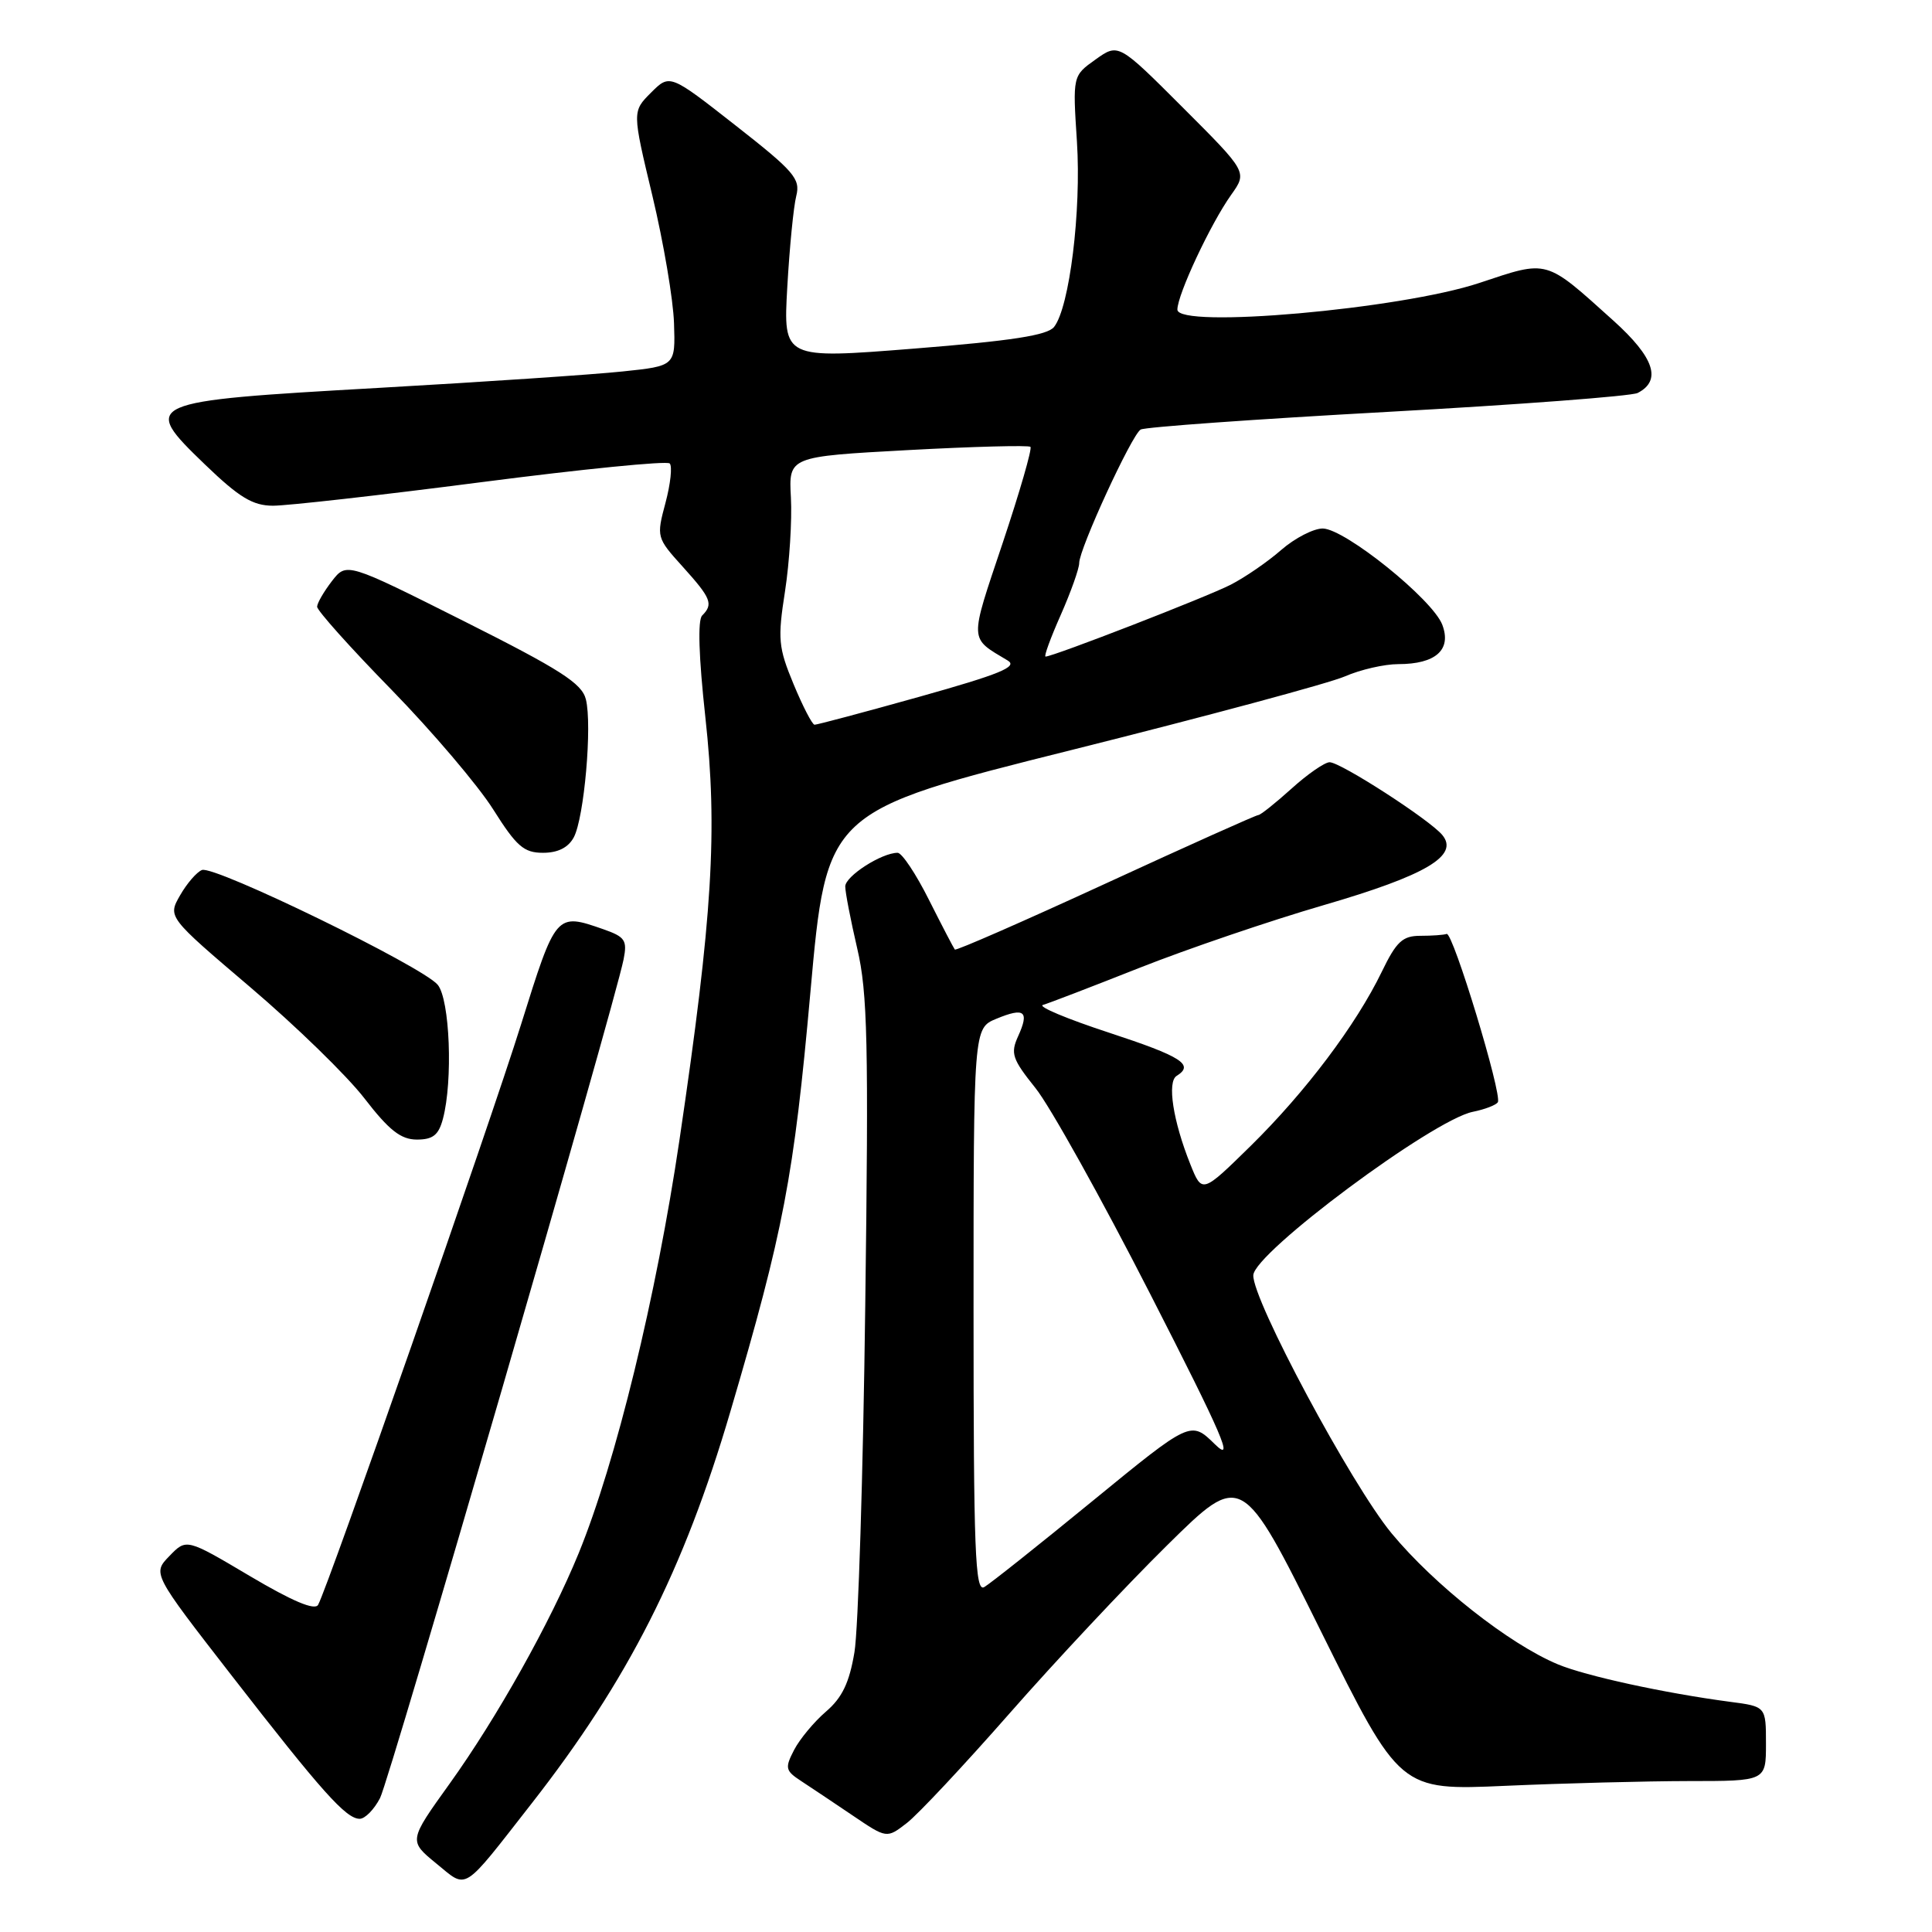 <?xml version="1.0" encoding="UTF-8" standalone="no"?>
<!DOCTYPE svg PUBLIC "-//W3C//DTD SVG 1.1//EN" "http://www.w3.org/Graphics/SVG/1.1/DTD/svg11.dtd" >
<svg xmlns="http://www.w3.org/2000/svg" xmlns:xlink="http://www.w3.org/1999/xlink" version="1.1" viewBox="0 0 256 256">
 <g >
 <path fill="currentColor"
d=" M 70.42 239.00 C 83.20 222.66 90.59 208.10 96.79 187.00 C 103.83 163.08 105.19 155.97 107.38 131.50 C 109.53 107.50 109.53 107.50 142.02 99.37 C 159.88 94.90 176.17 90.52 178.22 89.62 C 180.26 88.73 183.44 88.00 185.28 88.00 C 190.24 88.00 192.37 86.10 191.11 82.78 C 189.83 79.42 178.23 70.08 175.28 70.03 C 174.07 70.02 171.59 71.29 169.78 72.86 C 167.98 74.44 164.96 76.51 163.07 77.48 C 159.93 79.09 139.55 87.00 138.54 87.00 C 138.30 87.00 139.21 84.51 140.56 81.47 C 141.90 78.43 143.00 75.34 143.00 74.60 C 143.00 72.74 149.94 57.65 151.14 56.92 C 151.67 56.59 166.37 55.54 183.80 54.58 C 201.24 53.62 216.18 52.49 217.00 52.07 C 220.22 50.41 219.20 47.37 213.80 42.50 C 204.66 34.27 205.22 34.43 196.03 37.49 C 185.59 40.97 155.99 43.58 156.01 41.02 C 156.02 39.01 160.43 29.61 163.14 25.81 C 165.28 22.80 165.28 22.80 156.74 14.26 C 148.20 5.72 148.20 5.72 145.17 7.88 C 142.13 10.04 142.13 10.04 142.70 18.77 C 143.29 27.95 141.72 40.72 139.67 43.32 C 138.80 44.43 134.08 45.16 121.14 46.19 C 103.78 47.57 103.78 47.57 104.32 38.03 C 104.62 32.79 105.15 27.36 105.51 25.96 C 106.08 23.69 105.24 22.71 97.45 16.61 C 88.75 9.79 88.75 9.79 86.26 12.28 C 83.77 14.77 83.77 14.77 86.45 25.96 C 87.92 32.12 89.21 39.70 89.31 42.82 C 89.50 48.49 89.50 48.49 82.50 49.22 C 78.65 49.63 64.08 50.61 50.12 51.40 C 18.94 53.17 18.61 53.31 27.16 61.55 C 31.70 65.92 33.49 67.00 36.16 67.01 C 38.00 67.02 50.43 65.62 63.79 63.89 C 77.15 62.16 88.38 61.04 88.74 61.41 C 89.10 61.77 88.85 64.12 88.18 66.63 C 86.97 71.16 86.99 71.25 90.48 75.11 C 94.23 79.27 94.55 80.05 93.04 81.56 C 92.43 82.17 92.59 87.05 93.46 95.00 C 95.11 110.03 94.42 121.40 90.04 151.00 C 86.97 171.78 81.60 193.78 76.67 205.83 C 72.92 214.98 65.86 227.59 59.59 236.33 C 54.14 243.92 54.14 243.92 57.82 246.93 C 62.00 250.34 61.12 250.90 70.42 239.00 Z  M 133.80 227.00 C 139.84 220.12 149.22 210.11 154.66 204.75 C 164.54 195.00 164.54 195.00 175.02 216.13 C 185.50 237.25 185.50 237.25 199.50 236.63 C 207.20 236.29 218.11 236.01 223.75 236.00 C 234.00 236.00 234.00 236.00 234.00 231.06 C 234.00 226.12 234.00 226.12 229.25 225.50 C 220.56 224.35 210.13 222.08 206.42 220.53 C 199.97 217.84 190.07 210.03 184.39 203.17 C 179.07 196.73 165.92 172.19 166.07 168.97 C 166.20 165.98 189.86 148.38 195.16 147.32 C 196.75 147.00 198.23 146.43 198.47 146.05 C 199.08 145.06 192.51 123.45 191.69 123.75 C 191.31 123.89 189.74 124.00 188.20 124.00 C 185.85 124.00 185.03 124.76 183.10 128.75 C 179.69 135.80 172.99 144.69 165.73 151.83 C 159.28 158.16 159.28 158.16 157.72 154.26 C 155.43 148.53 154.63 143.35 155.91 142.56 C 158.29 141.08 156.59 140.00 146.94 136.83 C 141.41 135.02 137.47 133.37 138.19 133.16 C 138.91 132.96 144.68 130.74 151.00 128.24 C 157.32 125.74 168.30 122.00 175.38 119.94 C 188.98 115.98 193.38 113.37 191.11 110.64 C 189.44 108.62 177.64 101.00 176.18 101.00 C 175.54 101.00 173.26 102.57 171.13 104.50 C 169.00 106.42 167.02 108.00 166.73 108.00 C 166.44 108.00 157.34 112.08 146.51 117.07 C 135.67 122.06 126.68 126.00 126.52 125.82 C 126.37 125.64 124.83 122.69 123.10 119.25 C 121.38 115.81 119.51 113.00 118.94 113.00 C 116.82 113.00 112.00 116.10 112.00 117.46 C 112.00 118.24 112.72 121.94 113.59 125.69 C 114.96 131.54 115.11 138.22 114.65 173.00 C 114.37 195.28 113.72 215.94 113.22 218.92 C 112.54 222.97 111.60 224.95 109.44 226.80 C 107.86 228.16 105.96 230.45 105.22 231.88 C 103.98 234.27 104.06 234.63 106.16 236.00 C 107.42 236.82 110.49 238.88 112.98 240.56 C 117.50 243.62 117.50 243.62 120.16 241.56 C 121.63 240.43 127.76 233.88 133.80 227.00 Z  M 50.36 238.25 C 51.67 235.69 81.36 133.43 82.63 127.12 C 83.13 124.59 82.83 124.14 79.95 123.13 C 73.67 120.94 73.67 120.95 69.04 135.75 C 64.88 149.05 43.46 210.31 42.15 212.65 C 41.71 213.43 38.72 212.16 33.10 208.83 C 24.70 203.85 24.70 203.85 22.45 206.18 C 20.20 208.50 20.20 208.50 30.68 222.00 C 42.65 237.42 45.85 241.00 47.66 241.00 C 48.37 241.00 49.58 239.76 50.36 238.25 Z  M 58.69 148.25 C 60.03 143.21 59.61 132.45 58.00 130.49 C 56.03 128.09 28.39 114.63 26.76 115.28 C 26.07 115.55 24.76 117.06 23.86 118.64 C 22.22 121.50 22.22 121.50 33.15 130.80 C 39.16 135.91 45.98 142.54 48.29 145.54 C 51.56 149.78 53.11 150.99 55.23 151.00 C 57.37 151.00 58.12 150.40 58.69 148.25 Z  M 76.03 110.95 C 77.41 108.37 78.49 96.07 77.63 92.66 C 77.10 90.55 74.26 88.73 61.46 82.30 C 45.92 74.50 45.92 74.50 43.98 77.00 C 42.92 78.38 42.03 79.90 42.02 80.39 C 42.01 80.89 46.44 85.84 51.87 91.39 C 57.29 96.95 63.36 104.09 65.35 107.25 C 68.44 112.15 69.41 113.00 71.95 113.00 C 73.93 113.00 75.30 112.31 76.03 110.95 Z  M 105.15 90.65 C 103.13 85.78 103.03 84.68 104.02 78.34 C 104.61 74.51 104.96 68.93 104.80 65.94 C 104.50 60.50 104.50 60.50 120.31 59.64 C 129.00 59.17 136.31 58.98 136.54 59.21 C 136.78 59.45 135.12 65.19 132.85 71.98 C 128.42 85.21 128.38 84.43 133.54 87.53 C 134.90 88.35 132.46 89.34 121.88 92.31 C 114.52 94.37 108.25 96.04 107.93 96.03 C 107.62 96.01 106.37 93.59 105.15 90.65 Z  M 129.00 173.67 C 129.00 136.24 129.00 136.24 132.03 134.99 C 135.75 133.45 136.42 133.98 134.91 137.30 C 133.87 139.58 134.12 140.32 137.21 144.18 C 139.12 146.55 145.97 158.85 152.43 171.50 C 162.07 190.36 163.61 193.94 160.98 191.37 C 157.78 188.24 157.78 188.24 144.79 198.87 C 137.65 204.72 131.18 209.86 130.41 210.30 C 129.21 210.98 129.00 205.53 129.00 173.67 Z "/>
</g>
</svg>